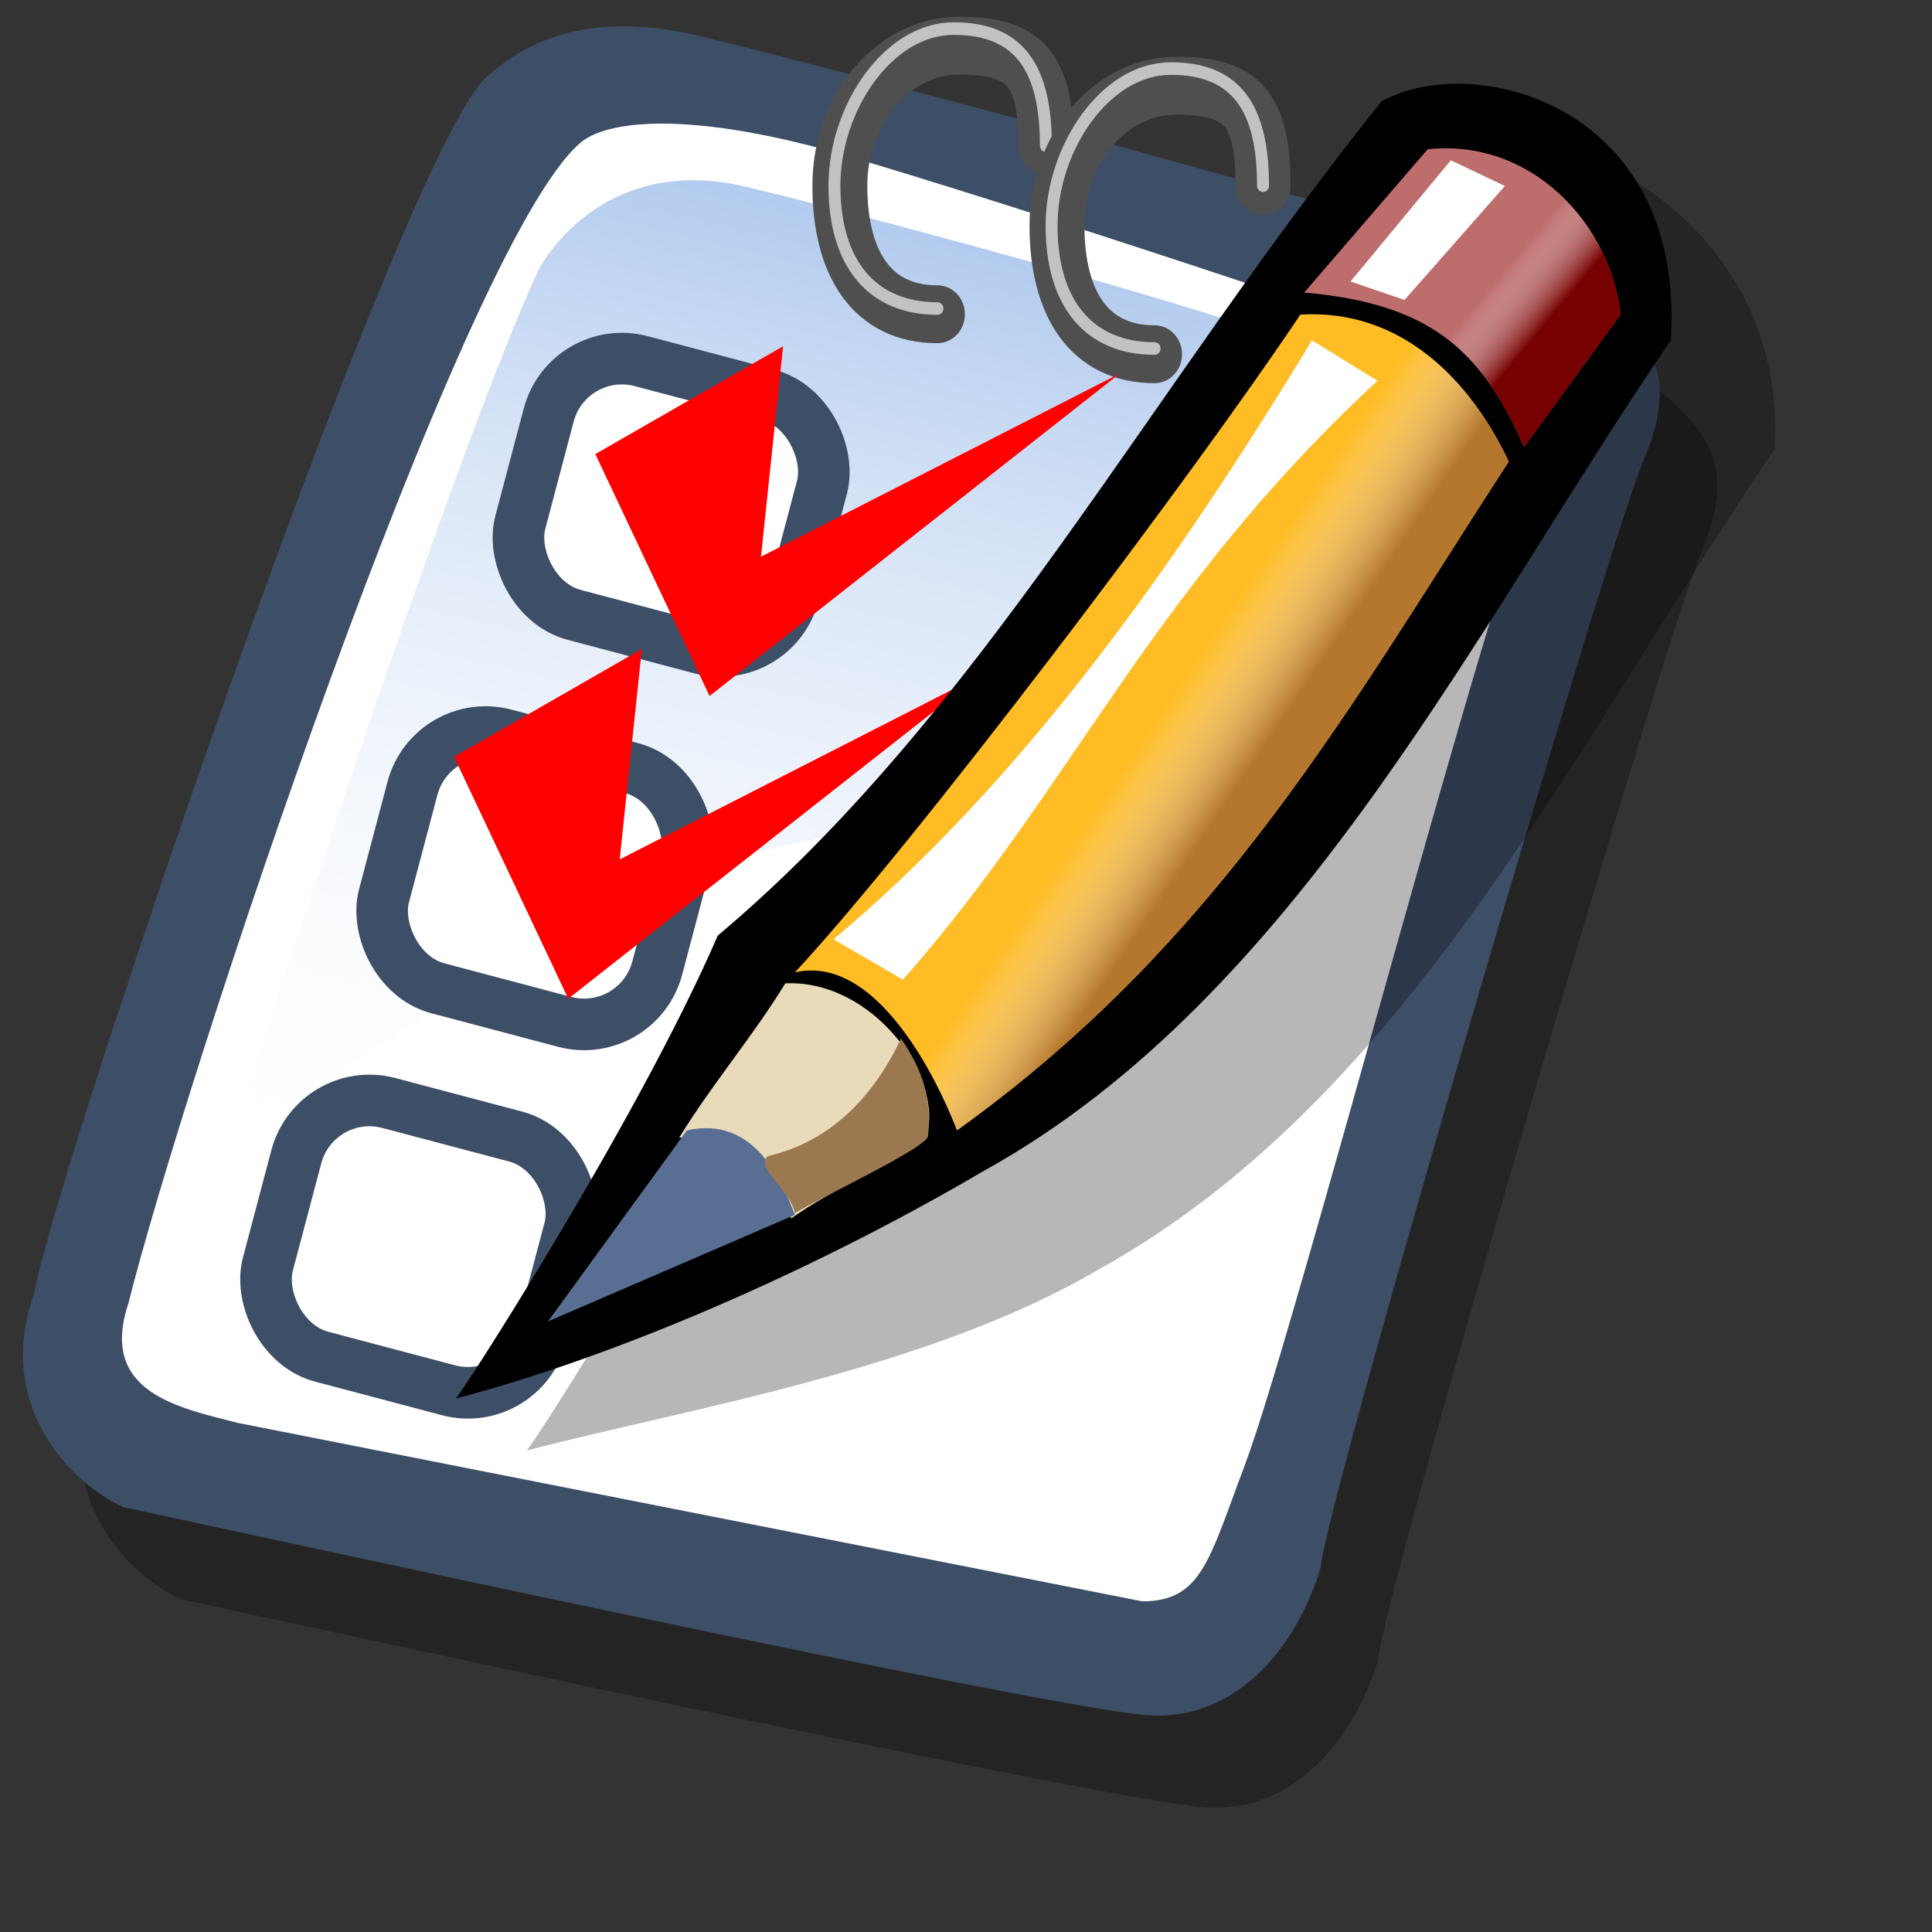 <?xml version="1.0" encoding="UTF-8" standalone="no"?>
<svg
  xmlns:dc="http://purl.org/dc/elements/1.1/"
  xmlns:cc="http://web.resource.org/cc/"
  xmlns:rdf="http://www.w3.org/1999/02/22-rdf-syntax-ns#"
  xmlns:svg="http://www.w3.org/2000/svg"
  xmlns="http://www.w3.org/2000/svg"
  xmlns:xlink="http://www.w3.org/1999/xlink"
  xmlns:sodipodi="http://sodipodi.sourceforge.net/DTD/sodipodi-0.dtd"
  xmlns:inkscape="http://www.inkscape.org/namespaces/inkscape"
  id="svg604"
  sodipodi:version="0.32"
  width="72pt"
  height="72pt"
  sodipodi:docbase="/home/tweenk/GNUtoon/apps"
  sodipodi:docname="gtodo.svg"
  inkscape:version="0.45.1"
  inkscape:output_extension="org.inkscape.output.svg.inkscape"
>
  <rect width="100%" height="100%" fill="#333333" stroke="none"/>
  <defs id="defs606">
    <linearGradient id="linearGradient612">
      <stop
        style="stop-color: #7fa8e3; stop-opacity: 0.741"
        offset="0"
        id="stop613"
      />
      <stop
        style="stop-color: #ffffff; stop-opacity: 0"
        offset="1"
        id="stop614"
      />
    </linearGradient>
    <linearGradient
      xlink:href="#linearGradient612"
      id="linearGradient615"
      x1="50.644"
      y1="5.368"
      x2="35.752"
      y2="68.044"
      gradientUnits="userSpaceOnUse"
      spreadMethod="pad"
    />
    <linearGradient
      inkscape:collect="always"
      xlink:href="#linearGradient619"
      id="linearGradient1100"
      gradientUnits="userSpaceOnUse"
      gradientTransform="scale(1.005,0.996)"
      spreadMethod="pad"
      x1="66.332"
      y1="23.212"
      x2="63.465"
      y2="20.963"
    />
    <linearGradient
      inkscape:collect="always"
      xlink:href="#linearGradient626"
      id="linearGradient1101"
      gradientUnits="userSpaceOnUse"
      gradientTransform="scale(0.913,1.096)"
      spreadMethod="pad"
      x1="56.328"
      y1="43.377"
      x2="51.655"
      y2="39.763"
    />
  </defs>
  <sodipodi:namedview
    id="base"
    inkscape:zoom="1.2465278"
    inkscape:cx="36"
    inkscape:cy="36"
    inkscape:window-width="795"
    inkscape:window-height="689"
    inkscape:window-x="51"
    inkscape:window-y="40"
    inkscape:current-layer="svg604"
  />
  <path
    style="
      fill: #000000;
      fill-rule: evenodd;
      stroke: none;
      stroke-opacity: 1;
      stroke-width: 1pt;
      stroke-linejoin: miter;
      stroke-linecap: butt;
      fill-opacity: 0.301;
    "
    d="M 12.816 74.753 C 10.386 73.648 7.071 70.113 8.839 65.251 C 9.723 59.948 25.633 13.102 29.168 10.892 C 31.378 8.904 34.582 8.13 39.112 9.346 C 42.868 10.229 76.677 19.068 78.666 20.836 C 80.654 22.604 82.201 24.04 80.654 27.907 C 79.55 29.896 66.402 74.532 66.181 77.405 C 65.297 80.498 62.756 84.255 58.557 84.034 C 54.359 83.813 15.91 75.416 12.816 74.753 z "
    id="path794"
    sodipodi:nodetypes="ccccccccc"
    transform="matrix(1.115,0,0,1.115,-5.305,-3.889)"
  />
  <path
    style="
      fill: #3d4e67;
      fill-rule: evenodd;
      stroke: none;
      stroke-opacity: 1;
      stroke-width: 1pt;
      stroke-linejoin: miter;
      stroke-linecap: butt;
      fill-opacity: 1;
    "
    d="M 12.816 74.753 C 10.386 73.648 7.071 70.113 8.839 65.251 C 9.723 59.948 25.633 13.102 29.168 10.892 C 31.378 8.904 34.582 8.13 39.112 9.346 C 42.868 10.229 76.677 19.068 78.666 20.836 C 80.654 22.604 82.201 24.04 80.654 27.907 C 79.55 29.896 66.402 74.532 66.181 77.405 C 65.297 80.498 62.756 84.255 58.557 84.034 C 54.359 83.813 15.91 75.416 12.816 74.753 z "
    id="path609"
    sodipodi:nodetypes="ccccccccc"
    transform="matrix(1.115,0,0,1.115,-8.162,-8.461)"
  />
  <path
    style="
      fill: #ffffff;
      fill-rule: evenodd;
      stroke: none;
      stroke-opacity: 1;
      stroke-width: 1pt;
      stroke-linejoin: miter;
      stroke-linecap: butt;
      fill-opacity: 1;
    "
    d="M 17.899 70.996 C 15.358 70.334 11.711 69.671 13.037 65.693 C 15.468 55.971 27.842 18.626 33.146 13.986 C 34.361 12.881 38.449 12.439 46.183 14.87 C 55.022 17.521 72.92 23.488 74.688 24.372 C 76.456 25.256 77.119 25.256 75.793 29.233 C 73.804 33.211 64.966 67.24 62.756 72.985 C 61.209 77.073 60.877 78.951 58.226 78.951 "
    id="path608"
    sodipodi:nodetypes="cccccccs"
    transform="matrix(1.115,0,0,1.115,-8.162,-8.461)"
  />
  <path
    style="
      fill: url(#linearGradient615);
      fill-rule: evenodd;
      stroke: none;
      stroke-opacity: 1;
      stroke-width: 1pt;
      stroke-linejoin: miter;
      stroke-linecap: butt;
      fill-opacity: 1;
    "
    d="M 28.75 13.75 C 28.75 13.75 31.875 7.5 39.688 9.375 C 47.5 11.25 78.125 19.375 77.812 21.875 C 77.5 24.375 71.875 39.062 71.562 40.312 C 71.25 41.562 42.5 40.938 31.562 47.5 C 20.625 54.062 12.5 59.688 12.5 59.688 C 12.5 59.688 23.75 24.688 28.75 13.75 z "
    id="path636"
    transform="matrix(0.947,0,0,0.947,-0.481,0.41)"
  />
  <path
    style="
      font-size: 12;
      fill: none;
      fill-rule: evenodd;
      stroke-width: 2.875;
      stroke: #4f4f4f;
      stroke-opacity: 1;
      stroke-dasharray: none;
      stroke-linecap: round;
    "
    d="M 44.858 15.047 C 41.41 15.047 39.748 12.499 39.748 8.659 C 39.748 4.82 42.546 1.703 45.994 1.703 C 49.441 1.703 50.536 2.832 50.536 6.672 "
    id="path667"
    sodipodi:nodetypes="cccc"
    transform="matrix(0.949,0,0,1,4.011,0.568)"
  />
  <path
    style="
      font-size: 12;
      fill: none;
      fill-rule: evenodd;
      stroke-width: 0.625;
      stroke: #c2c2c2;
      stroke-opacity: 1;
      stroke-dasharray: none;
      stroke-linecap: round;
    "
    d="M 44.858 14.763 C 41.41 14.763 39.464 12.499 39.464 8.659 C 39.464 4.82 42.262 0.852 45.71 0.852 C 49.158 0.852 50.536 2.832 50.536 6.672 "
    id="path668"
    sodipodi:nodetypes="cccc"
    transform="matrix(0.949,0,0,1,4.011,0.568)"
  />
  <path
    style="
      font-size: 12;
      fill: none;
      fill-rule: evenodd;
      stroke-width: 2.875;
      stroke: #4f4f4f;
      stroke-opacity: 1;
      stroke-dasharray: none;
      stroke-linecap: round;
    "
    d="M 44.858 15.047 C 41.41 15.047 39.748 12.499 39.748 8.659 C 39.748 4.82 42.546 1.703 45.994 1.703 C 49.441 1.703 50.536 2.832 50.536 6.672 "
    id="path669"
    sodipodi:nodetypes="cccc"
    transform="matrix(0.949,0,0,1,14.8,2.555)"
  />
  <path
    style="
      font-size: 12;
      fill: none;
      fill-rule: evenodd;
      stroke-width: 0.625;
      stroke: #c2c2c2;
      stroke-opacity: 1;
      stroke-dasharray: none;
      stroke-linecap: round;
    "
    d="M 44.858 14.763 C 41.41 14.763 39.464 12.499 39.464 8.659 C 39.464 4.82 42.262 0.852 45.71 0.852 C 49.158 0.852 50.536 2.832 50.536 6.672 "
    id="path670"
    sodipodi:nodetypes="cccc"
    transform="matrix(0.949,0,0,1,14.8,2.555)"
  />
  <rect
    style="
      opacity: 0.995;
      fill: #ffffff;
      fill-opacity: 1;
      stroke: #3d4e67;
      stroke-width: 2.563;
      stroke-linecap: square;
      stroke-linejoin: round;
      stroke-miterlimit: 4;
      stroke-opacity: 1;
    "
    id="rect1724"
    width="14.039"
    height="13.036"
    x="31.626"
    y="9.19"
    ry="3.76"
    rx="3.76"
    transform="matrix(0.967,0.256,-0.256,0.967,0,0)"
  />
  <rect
    style="
      opacity: 0.995;
      fill: #ffffff;
      fill-opacity: 1;
      stroke: #3d4e67;
      stroke-width: 2.563;
      stroke-linecap: square;
      stroke-linejoin: round;
      stroke-miterlimit: 4;
      stroke-opacity: 1;
    "
    id="rect1725"
    width="14.039"
    height="13.036"
    x="29.828"
    y="28.855"
    ry="3.76"
    rx="3.76"
    transform="matrix(0.967,0.256,-0.256,0.967,0,0)"
  />
  <rect
    style="
      opacity: 0.995;
      fill: #ffffff;
      fill-opacity: 1;
      stroke: #3d4e67;
      stroke-width: 2.563;
      stroke-linecap: square;
      stroke-linejoin: round;
      stroke-miterlimit: 4;
      stroke-opacity: 1;
    "
    id="rect1102"
    width="14.039"
    height="13.036"
    x="28.934"
    y="48.022"
    ry="3.76"
    rx="3.76"
    transform="matrix(0.967,0.256,-0.256,0.967,0,0)"
  />
  <path
    style="
      fill: #ff0000;
      fill-opacity: 1;
      fill-rule: evenodd;
      stroke: none;
      stroke-width: 0.25pt;
      stroke-linecap: butt;
      stroke-linejoin: miter;
      stroke-opacity: 1;
    "
    d="M 29.582,22.563 L 38.911,17.207 L 37.812,27.663 L 55.655,18.552 L 35.257,34.584 L 29.582,22.563 z "
    id="path1745"
    sodipodi:nodetypes="cccccc"
  />
  <path
    style="
      fill: #ff0000;
      fill-opacity: 1;
      fill-rule: evenodd;
      stroke: none;
      stroke-width: 0.25pt;
      stroke-linecap: butt;
      stroke-linejoin: miter;
      stroke-opacity: 1;
    "
    d="M 22.563,37.604 L 31.892,32.249 L 30.793,42.704 L 48.635,33.593 L 28.237,49.625 L 22.563,37.604 z "
    id="path1727"
    sodipodi:nodetypes="cccccc"
  />
  <g
    id="g677"
    transform="matrix(0.924,0,0,0.88,14.001,-2.766)"
  >
    <defs id="defs611">
      <linearGradient id="linearGradient626">
        <stop
          style="stop-color: #b5772d; stop-opacity: 1"
          offset="0"
          id="stop627"
        />
        <stop
          style="stop-color: #ffffff; stop-opacity: 0"
          offset="1"
          id="stop628"
        />
      </linearGradient>
      <linearGradient id="linearGradient619">
        <stop
          style="stop-color: #770000; stop-opacity: 1"
          offset="0"
          id="stop620"
        />
        <stop
          style="stop-color: #ffffff; stop-opacity: 0"
          offset="1"
          id="stop621"
        />
      </linearGradient>
    </defs>
    <sodipodi:namedview id="namedview687" />
    <path
      style="
        fill: #000000;
        fill-opacity: 0.283;
        fill-rule: evenodd;
        stroke: none;
        stroke-width: 1pt;
        stroke-linecap: butt;
        stroke-linejoin: miter;
        stroke-opacity: 1;
      "
      d="M 9.337,82.116 C 17.913,79.764 30.911,77.564 40.11,71.892 C 56.985,62.071 66.012,41.633 76.455,25.588 C 77.285,12.309 64.113,5.969 59.133,8.873 C 46.477,25.472 37.555,43.523 23.446,55.972 C 19.089,66.554 9.129,82.738 9.337,82.116 z "
      id="path632"
      sodipodi:nodetypes="cccccc"
      transform="translate(3.815,2.934)"
    />
    <path
      style="
        fill: #000000;
        fill-opacity: 1;
        fill-rule: evenodd;
        stroke: none;
        stroke-width: 1pt;
        stroke-linecap: butt;
        stroke-linejoin: miter;
        stroke-opacity: 1;
      "
      d="M 9.337,82.116 C 17.913,79.764 28.564,74.923 37.762,69.252 C 54.638,59.431 64.251,38.406 74.695,22.36 C 75.524,9.081 64.113,5.969 59.133,8.873 C 46.477,25.472 37.555,43.523 23.446,55.972 C 19.089,66.554 9.129,82.738 9.337,82.116 z "
      id="path617"
      sodipodi:nodetypes="cccccc"
    />
    <path
      style="
        fill: #be6d6d;
        fill-opacity: 1;
        fill-rule: evenodd;
        stroke: none;
        stroke-width: 1pt;
        stroke-linecap: butt;
        stroke-linejoin: miter;
        stroke-opacity: 1;
      "
      d="M 71.997,20.908 C 70.268,23.397 68.539,25.887 66.81,28.377 C 64.528,22.982 61.831,20.285 54.983,19.663 C 57.197,16.965 59.41,14.268 61.623,11.571 C 67.156,10.948 71.444,15.72 71.997,20.908 z "
      id="path613"
      sodipodi:nodetypes="ccccc"
    />
    <path
      style="
        fill: #ffbc24;
        fill-opacity: 1;
        fill-rule: evenodd;
        stroke: none;
        stroke-width: 1pt;
        stroke-linecap: butt;
        stroke-linejoin: miter;
        stroke-opacity: 1;
      "
      d="M 54.776,20.908 C 60.171,20.562 63.905,24.573 65.98,29.207 C 57.542,42.832 50.557,56.249 36.31,66.969 C 36.31,66.969 32.783,56.802 27.596,58.047 C 34.028,50.785 48.966,30.037 54.776,20.908 z "
      id="path614"
      sodipodi:nodetypes="ccccc"
    />
    <path
      style="
        fill: #e9dbb9;
        fill-opacity: 1;
        fill-rule: evenodd;
        stroke: none;
        stroke-width: 1pt;
        stroke-linecap: butt;
        stroke-linejoin: miter;
        stroke-opacity: 1;
      "
      d="M 27.077,58.67 C 31.745,58.428 35.687,63.995 34.65,67.384 C 32.644,68.906 29.394,70.427 27.388,71.949 C 27.042,69.182 25.244,67.038 21.371,67.384 C 23.1,64.41 25.348,61.644 27.077,58.67 z "
      id="path615"
      sodipodi:nodetypes="ccccc"
    />
    <path
      style="
        fill: #586f93;
        fill-opacity: 1;
        fill-rule: evenodd;
        stroke: none;
        stroke-width: 1pt;
        stroke-linecap: butt;
        stroke-linejoin: miter;
        stroke-opacity: 1;
      "
      d="M 21.786,66.969 C 25.348,66.139 26.835,69.666 27.596,71.741 L 14.316,77.758 L 21.786,66.969 z "
      id="path616"
      sodipodi:nodetypes="cccc"
    />
    <path
      style="
        fill: url(#linearGradient1100);
        fill-opacity: 1;
        fill-rule: evenodd;
        stroke: none;
        stroke-width: 1pt;
        stroke-linecap: butt;
        stroke-linejoin: miter;
        stroke-opacity: 1;
      "
      d="M 71.997,20.908 C 70.268,23.397 68.539,25.887 66.81,28.377 C 64.528,22.982 61.831,20.285 54.983,19.663 C 57.197,16.965 59.41,14.268 61.623,11.571 C 67.156,10.948 71.444,15.72 71.997,20.908 z "
      id="path618"
      sodipodi:nodetypes="ccccc"
    />
    <path
      style="
        fill: #ffffff;
        fill-opacity: 1;
        fill-rule: evenodd;
        stroke: none;
        stroke-width: 1pt;
        stroke-linecap: butt;
        stroke-linejoin: miter;
        stroke-opacity: 1;
      "
      d="M 62.868,12.193 L 57.473,19.04 L 60.378,20.078 L 65.773,13.646 L 62.868,12.193 z "
      id="path623"
      sodipodi:nodetypes="ccccc"
    />
    <path
      style="
        fill: url(#linearGradient1101);
        fill-opacity: 1;
        fill-rule: evenodd;
        stroke: none;
        stroke-width: 1pt;
        stroke-linecap: butt;
        stroke-linejoin: miter;
        stroke-opacity: 1;
      "
      d="M 54.776,20.908 C 60.171,20.562 63.905,24.573 65.98,29.207 C 57.542,42.832 50.557,56.249 36.31,66.969 C 36.31,66.969 32.783,56.802 27.596,58.047 C 34.028,50.785 48.966,30.037 54.776,20.908 z "
      id="path624"
      sodipodi:nodetypes="ccccc"
    />
    <path
      style="
        fill: #ffffff;
        fill-opacity: 1;
        fill-rule: evenodd;
        stroke: none;
        stroke-width: 1pt;
        stroke-linecap: butt;
        stroke-linejoin: miter;
        stroke-opacity: 1;
      "
      d="M 29.67,56.18 C 30.915,56.941 32.16,57.702 33.405,58.462 C 42.534,47.604 46.684,36.538 58.926,24.642 C 57.75,23.881 56.574,23.121 55.398,22.36 C 48.067,35.086 39.699,47.397 29.67,56.18 z "
      id="path630"
      sodipodi:nodetypes="ccccc"
    />
    <path
      style="
        fill: #9c7850;
        fill-opacity: 1;
        fill-rule: evenodd;
        stroke: none;
        stroke-width: 1pt;
        stroke-linecap: butt;
        stroke-linejoin: miter;
        stroke-opacity: 1;
      "
      d="M 34.754,67.281 C 34.961,65.102 34.443,63.546 33.301,61.782 C 31.78,65.171 29.428,67.626 26.143,68.422 C 25.417,69.044 27.388,70.393 27.596,71.638 C 29.463,70.496 34.754,67.903 34.754,67.281 z "
      id="path631"
      sodipodi:nodetypes="ccccc"
    />
  </g>
</svg>
